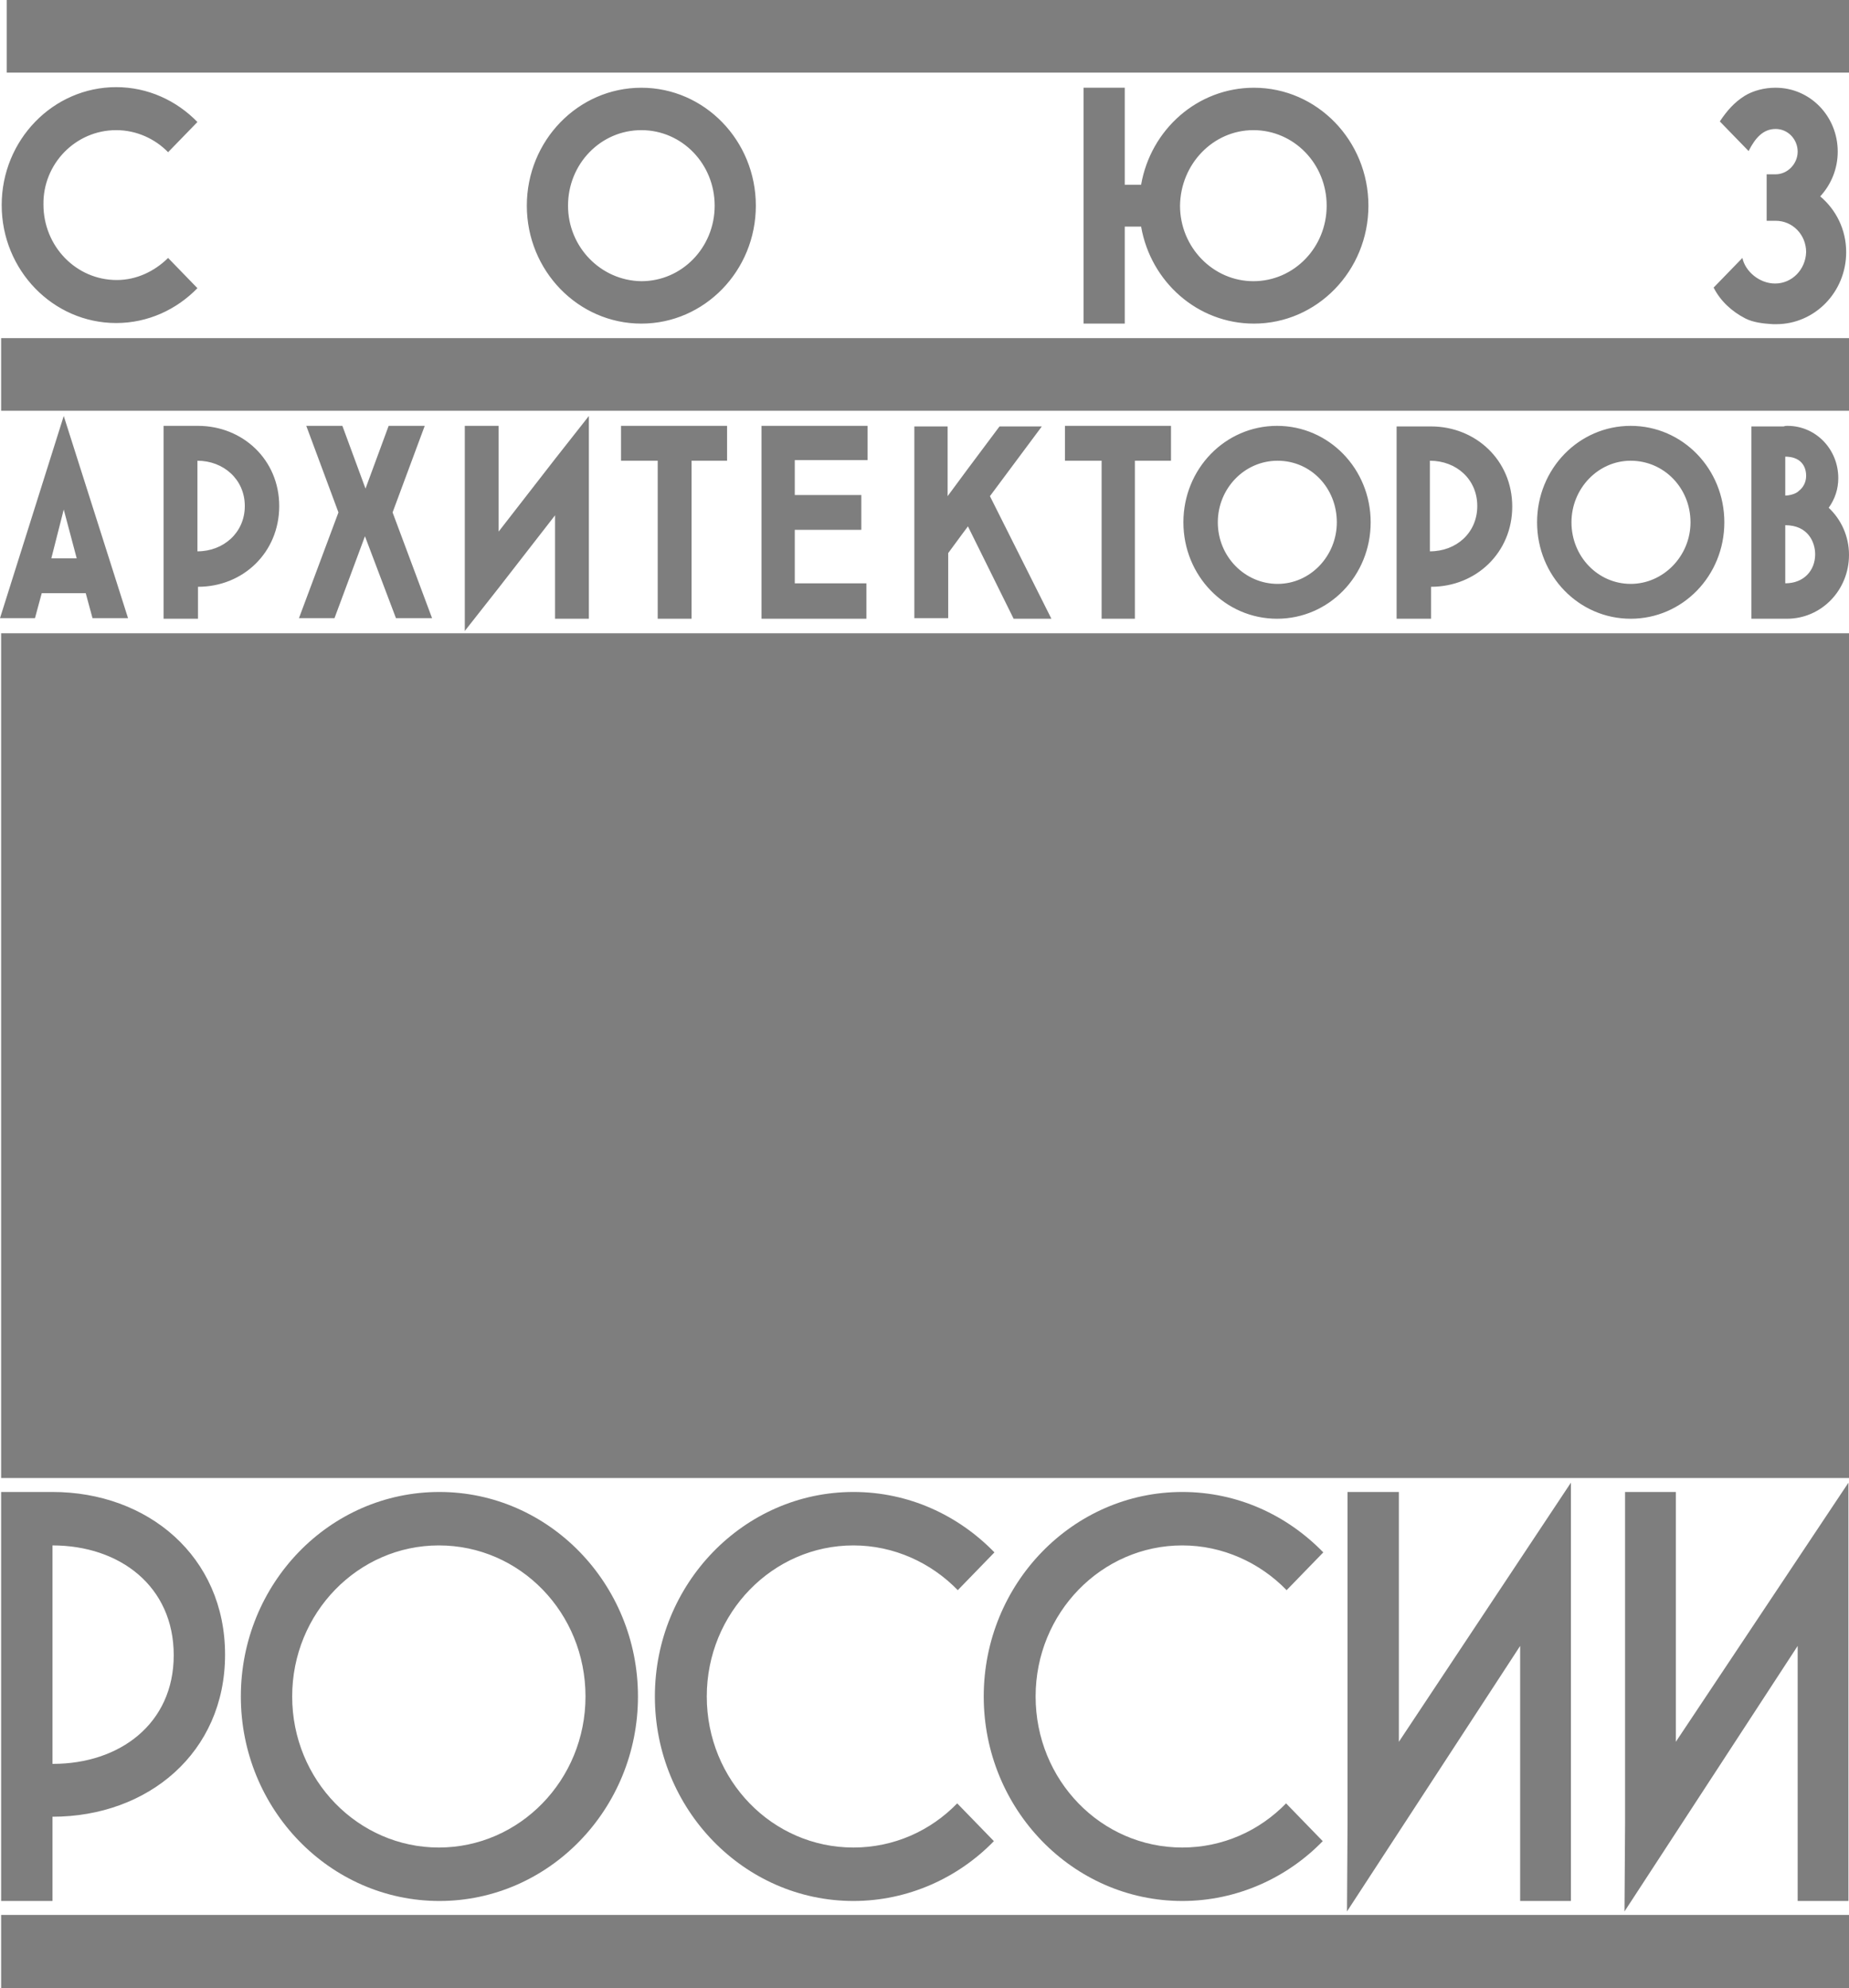 <svg width="93" height="100" viewBox="0 0 93 100" fill="none" xmlns="http://www.w3.org/2000/svg">
<g clip-path="url(#clip0_3040_202)">
<path d="M32.088 85.33C32.088 79.661 27.605 75.044 22.101 75.044C16.569 75.044 12.114 79.661 12.114 85.33C12.114 90.999 16.597 95.617 22.101 95.617C27.605 95.617 32.088 90.999 32.088 85.33ZM14.696 85.33C14.696 81.122 18.016 77.732 22.073 77.732C26.158 77.732 29.449 81.122 29.449 85.33C29.449 89.538 26.13 92.928 22.073 92.928C18.016 92.928 14.696 89.538 14.696 85.33ZM11.32 83.226C11.32 78.287 7.433 75.044 2.639 75.044H0.057V95.617H2.639V91.379C7.433 91.379 11.32 88.165 11.32 83.226ZM2.639 77.732C6.015 77.732 8.738 79.778 8.738 83.255C8.738 86.704 6.015 88.72 2.667 88.72H2.639V77.732ZM32.939 85.33C32.939 90.999 37.421 95.617 42.925 95.617C45.677 95.617 48.202 94.448 49.99 92.607L48.145 90.707C46.812 92.081 44.968 92.928 42.925 92.928C38.84 92.928 35.549 89.538 35.549 85.33C35.549 81.122 38.868 77.732 42.925 77.732C44.968 77.732 46.84 78.609 48.174 79.983L50.018 78.083C48.202 76.213 45.706 75.044 42.925 75.044C37.421 75.044 32.939 79.661 32.939 85.33ZM59.465 77.732C61.508 77.732 63.381 78.609 64.714 79.983L66.558 78.083C64.743 76.213 62.246 75.044 59.465 75.044C53.962 75.044 49.479 79.661 49.479 85.33C49.479 90.999 53.962 95.617 59.465 95.617C62.218 95.617 64.743 94.448 66.53 92.607L64.686 90.707C63.352 92.081 61.508 92.928 59.465 92.928C55.38 92.928 52.089 89.538 52.089 85.33C52.089 81.122 55.408 77.732 59.465 77.732ZM67.778 75.044V91.642L67.75 96.143L76.46 82.788V95.617H79.013V74.576L70.36 87.61V75.044H67.778ZM84.29 75.044H81.737V91.642L81.708 96.143L90.418 82.788V95.617H92.972V74.576L84.29 87.61V75.044ZM8.228 21.42V31.122H9.958V29.515C12.228 29.515 14.044 27.791 14.044 25.453C14.044 23.115 12.2 21.42 9.958 21.42H8.228ZM12.313 25.453C12.313 26.797 11.235 27.732 9.93 27.732V23.174C11.235 23.174 12.313 24.109 12.313 25.453ZM70.246 21.42V31.122H71.977V29.515C74.247 29.515 76.062 27.791 76.062 25.482C76.062 23.144 74.218 21.449 71.977 21.449H70.246V21.42ZM74.303 25.453C74.303 26.797 73.254 27.732 71.92 27.732V23.174C73.254 23.174 74.303 24.109 74.303 25.453ZM43.635 23.174V21.42H38.301V31.122H39.492H43.578V29.34H39.975V26.651H43.322V24.898H39.975V23.144H43.635V23.174ZM5.844 6.546C6.866 6.546 7.802 6.984 8.455 7.656L9.93 6.137C8.88 5.056 7.433 4.383 5.844 4.383C2.667 4.383 0.085 7.043 0.085 10.316C0.085 13.588 2.667 16.248 5.844 16.248C7.433 16.248 8.88 15.576 9.93 14.494L8.455 12.975C7.774 13.647 6.866 14.085 5.873 14.085C3.83 14.085 2.185 12.39 2.185 10.286C2.156 8.241 3.802 6.546 5.844 6.546ZM38.017 10.345C38.017 7.072 35.435 4.413 32.258 4.413C29.08 4.413 26.498 7.072 26.498 10.345C26.498 13.618 29.08 16.277 32.258 16.277C35.435 16.277 38.017 13.618 38.017 10.345ZM28.57 10.345C28.57 8.241 30.215 6.546 32.258 6.546C34.3 6.546 35.946 8.241 35.946 10.345C35.946 12.449 34.3 14.144 32.258 14.144C30.215 14.115 28.57 12.42 28.57 10.345ZM54.501 4.413V16.277H56.572V11.397H57.395C57.877 14.173 60.231 16.277 63.069 16.277C66.246 16.277 68.828 13.618 68.828 10.345C68.828 7.072 66.246 4.413 63.069 4.413C60.231 4.413 57.877 6.517 57.395 9.293H56.572V4.413H54.501ZM63.04 6.546C65.083 6.546 66.728 8.241 66.728 10.345C66.728 12.449 65.083 14.144 63.04 14.144C61.026 14.144 59.352 12.449 59.352 10.345C59.38 8.241 61.026 6.546 63.04 6.546ZM89.283 14.261C88.489 14.261 87.78 13.647 87.638 12.975L86.191 14.465C86.531 15.137 87.099 15.663 87.78 16.014C88.177 16.219 88.688 16.277 89.17 16.306C89.227 16.306 89.283 16.306 89.34 16.306C91.269 16.306 92.858 14.699 92.858 12.683C92.858 11.543 92.347 10.549 91.553 9.877C92.092 9.293 92.433 8.504 92.433 7.627C92.433 5.845 91.042 4.413 89.312 4.413H89.283C88.744 4.413 88.177 4.559 87.751 4.822C87.241 5.143 86.872 5.552 86.503 6.108L87.95 7.598C88.29 6.926 88.688 6.487 89.312 6.487C89.936 6.487 90.418 7.013 90.418 7.627C90.418 8.241 89.908 8.767 89.312 8.767C89.141 8.767 88.858 8.767 88.858 8.767V11.105C88.858 11.105 89.17 11.105 89.312 11.105C90.163 11.105 90.844 11.806 90.844 12.683C90.815 13.559 90.135 14.261 89.283 14.261ZM2.099 29.836H4.312L4.653 31.093H6.44L3.206 20.923L0 31.093H1.759L2.099 29.836ZM3.206 25.628L3.858 28.083H2.582L3.206 25.628ZM34.783 31.093V23.174H36.57V21.42H31.236V23.174H33.081V31.122H34.783V31.093ZM57.082 31.093V23.174H58.898V21.42H53.564V23.174H55.408V31.122H57.082V31.093ZM29.619 31.093V20.923L27.917 23.086L25.08 26.739V21.42H23.378V31.736L25.08 29.573L27.917 25.921V31.122H29.619V31.093ZM16.824 31.093L18.356 26.973L19.916 31.093H21.732L19.746 25.774L21.363 21.42H19.548L18.384 24.576L17.221 21.42H15.405L17.023 25.774L15.037 31.093H16.824ZM45.989 21.42V31.093H47.692V27.82L48.401 26.856L48.685 26.476L50.983 31.122H52.883L49.791 24.956L52.401 21.449H50.273L48.656 23.612L47.663 24.956V21.449H45.989V21.42ZM59.522 26.271C59.522 28.96 61.622 31.122 64.232 31.122C66.842 31.122 68.941 28.96 68.941 26.271C68.941 23.583 66.842 21.42 64.232 21.42C61.622 21.42 59.522 23.583 59.522 26.271ZM67.239 26.271C67.239 27.966 65.906 29.369 64.26 29.369C62.615 29.369 61.253 27.995 61.253 26.271C61.253 24.576 62.586 23.174 64.26 23.174C65.934 23.174 67.239 24.547 67.239 26.271ZM77.311 26.271C77.311 28.96 79.41 31.122 82.02 31.122C84.631 31.122 86.73 28.96 86.73 26.271C86.73 23.583 84.631 21.42 82.02 21.42C79.41 21.42 77.311 23.583 77.311 26.271ZM85.028 26.271C85.028 27.966 83.666 29.369 82.02 29.369C80.375 29.369 79.041 27.995 79.041 26.271C79.041 24.576 80.375 23.174 82.02 23.174C83.694 23.174 85.028 24.547 85.028 26.271ZM92.461 24.05C92.461 22.589 91.326 21.42 89.908 21.42C89.851 21.42 89.794 21.42 89.709 21.449H88.092V31.122H89.879C91.61 31.122 93 29.69 93 27.908C93 26.973 92.603 26.125 91.979 25.541C92.291 25.102 92.461 24.605 92.461 24.05ZM89.794 22.969C90.532 22.969 90.844 23.407 90.844 23.933C90.844 24.255 90.702 24.518 90.475 24.693C90.418 24.752 90.362 24.781 90.305 24.81C90.191 24.869 89.964 24.927 89.794 24.927V22.969ZM89.794 29.34V26.417C90.957 26.417 91.298 27.294 91.298 27.878C91.298 28.697 90.73 29.34 89.794 29.34ZM0.34 3.653H93V0H0.34V3.653ZM0.057 100H93V96.318H0.057V100ZM93 17.008H0.057V20.66H93V17.008ZM0.057 74.343H93V31.853H0.057V74.343Z" fill="#7E7E7E"/>
</g>
<defs>
<clipPath id="clip0_3040_202">
<rect width="93" height="100" fill="white"/>
</clipPath>
</defs>
</svg>
